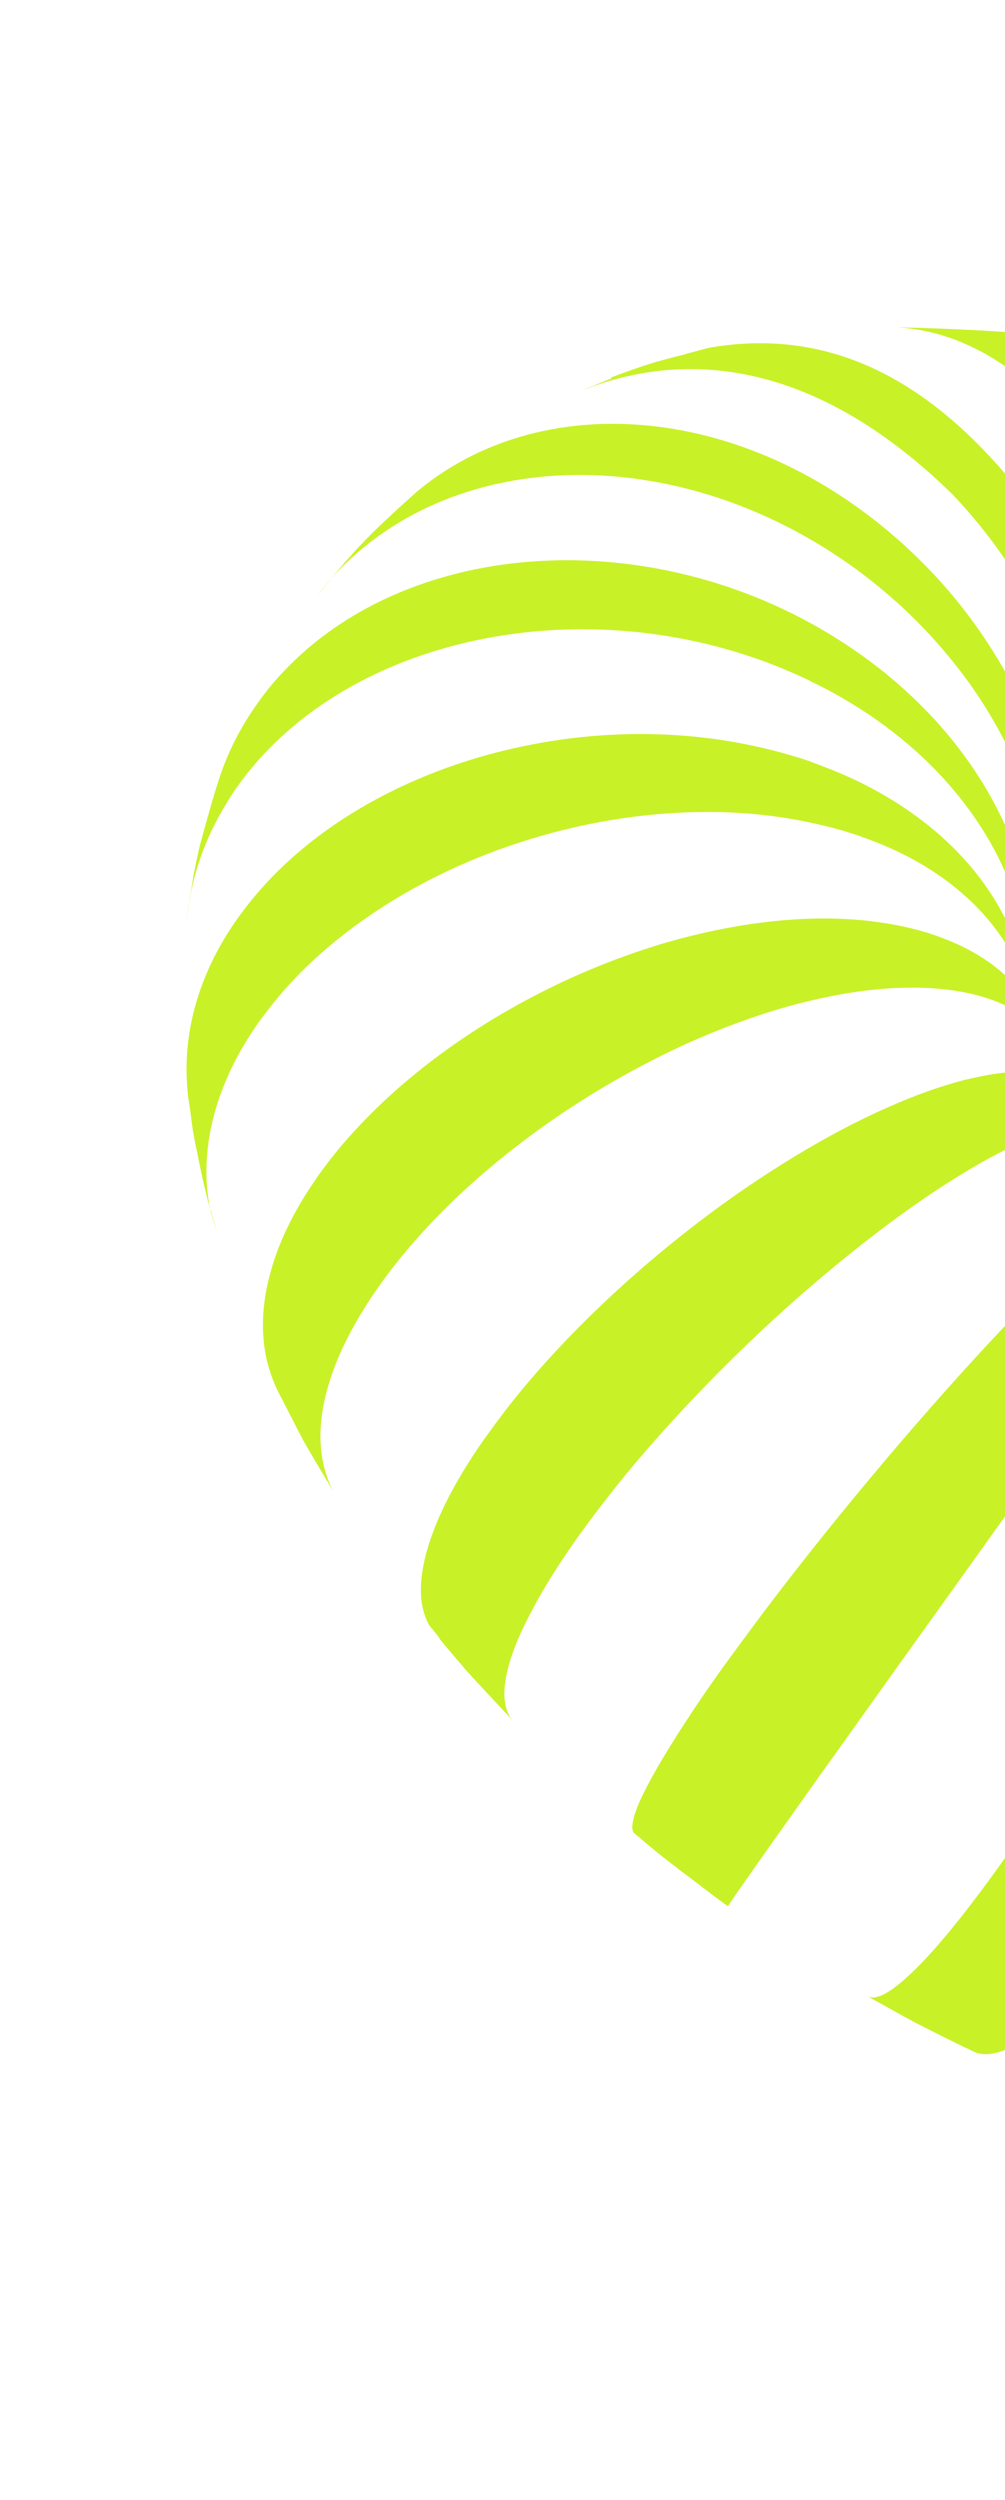 <svg width="146" height="363" viewBox="0 0 146 363" fill="none" xmlns="http://www.w3.org/2000/svg">
<g opacity="0.9">
<path d="M164.812 51.209C165.003 51.219 165.186 51.279 165.391 51.331L165.433 51.318C166.921 51.787 168.383 52.475 169.758 53.403C172.506 55.258 175.042 58.002 177.153 61.703C178.484 64.054 179.696 66.771 180.712 69.832C187.073 89.266 184.128 117.447 174.49 139.618C172.155 145.008 169.416 150.009 166.316 154.466C166.121 154.74 165.947 155.006 165.737 155.307C164.014 157.732 162.253 159.887 160.468 161.743L159.931 161.161C159.493 160.666 159.055 160.1 158.575 159.547C158.478 159.39 158.339 159.246 158.206 159.124C156.51 157.029 153.709 155.825 149.909 155.618C149.073 155.577 148.188 155.599 147.259 155.635C147.21 155.627 147.146 155.647 147.096 155.639C146.252 155.718 145.387 155.804 144.443 155.939C143.079 156.159 141.644 156.448 140.116 156.814C136.575 157.724 132.779 159.089 128.87 160.843C124.456 162.78 119.915 165.204 115.304 168.002C112.529 169.702 109.725 171.529 106.933 173.47C95.535 181.469 84.489 191.401 75.976 201.612C74.157 203.809 72.444 206.042 70.867 208.256C70.454 208.809 70.049 209.384 69.68 209.924C66.97 213.905 64.937 217.579 63.526 220.915C61.505 225.736 60.777 229.818 61.316 233.007C61.519 234.094 61.845 235.048 62.299 235.89L62.319 235.954C62.897 236.664 63.467 237.353 64.016 238.049C63.911 237.941 63.785 237.84 63.681 237.732C63.604 237.639 63.506 237.552 63.43 237.459L63.659 237.739C64.717 239.001 65.746 240.249 66.776 241.427L67.374 242.13C67.374 242.13 67.381 242.151 67.403 242.145L67.423 242.209C69.498 244.535 72.371 247.526 74.523 249.875C74.196 249.508 73.919 249.079 73.743 248.595C73.435 247.846 73.272 246.959 73.273 245.924C73.267 243.084 74.489 239.151 76.998 234.387C78.728 231.02 81.074 227.224 84.049 223.041C84.208 222.803 84.417 222.572 84.577 222.334C86.502 219.658 88.59 216.977 90.784 214.262C98.087 205.421 106.794 196.487 115.676 188.626C118.432 186.203 121.216 183.866 123.991 181.649C128.717 177.875 133.358 174.504 137.778 171.695C141.454 169.358 144.962 167.378 148.214 165.926C149.569 165.31 150.817 164.797 152.02 164.37C153.715 163.786 155.23 163.377 156.572 163.164C159.568 162.686 161.686 163.143 162.948 164.459C162.969 164.452 162.976 164.473 162.983 164.495C163.046 164.545 163.137 164.61 163.178 164.667C165.437 162.379 167.739 159.63 170.012 156.421C170.308 156.022 170.577 155.608 170.837 155.244C186.6 132.309 196.096 95.807 192.147 72.861C191.758 70.518 191.231 68.406 190.565 66.526C189.427 63.152 187.916 60.529 186.096 58.639C184.967 57.446 183.698 56.555 182.333 55.953C182.059 55.829 181.742 55.718 181.425 55.606C181.397 55.592 181.347 55.584 181.298 55.576L179.944 55.159C179.944 55.159 179.888 55.13 179.86 55.115C179.67 55.034 179.451 55.01 179.268 54.95C179.239 54.936 179.233 54.914 179.211 54.921C178.091 54.571 176.849 54.212 175.58 53.839C174.064 53.426 172.476 53.012 170.881 52.648L169.597 52.302C169.371 52.256 169.167 52.204 168.962 52.151C168.729 52.084 168.532 52.052 168.32 51.978L166.456 51.581C165.92 51.446 165.397 51.353 164.911 51.225C164.374 51.089 163.852 50.996 163.344 50.875C163.195 50.852 163.025 50.835 162.898 50.805C163.025 50.835 163.11 50.879 163.23 50.888C163.428 50.919 163.611 50.978 163.809 51.01L162.574 50.743C162.574 50.743 162.552 50.75 162.531 50.757C163.032 50.856 163.512 50.963 164.014 51.062C164.261 51.102 164.494 51.169 164.72 51.215L164.812 51.209Z" fill="#C3F00F"/>
<path d="M105.849 276.865L105.842 276.844L105.828 276.871L105.849 276.865Z" fill="#C3F00F"/>
<path d="M204.886 64.719C205.833 65.336 206.618 66.332 207.199 67.722C207.896 69.405 208.287 71.606 208.393 74.391C208.436 75.787 208.412 77.345 208.287 79.029C207.622 88.284 204.513 100.284 199.867 112.771C197.149 120.068 193.926 127.548 190.339 134.696C185.999 143.399 181.176 151.69 176.124 158.738C173.483 162.417 170.977 165.559 168.608 168.094C168.349 168.387 168.061 168.666 167.808 168.981C167.787 168.988 167.794 169.009 167.773 169.016C168.409 169.543 169.038 170.119 169.562 170.587L169.666 170.695C170.044 170.998 170.457 171.338 170.883 171.719C170.946 171.77 171.037 171.835 171.079 171.892C170.785 171.633 170.261 171.611 169.557 171.834C168.916 172.036 168.131 172.449 167.172 173.058C166.278 173.646 165.183 174.416 163.957 175.368C163.096 176.063 162.107 176.869 161.058 177.788C158.374 180.141 155.348 182.978 152.09 186.264C147.623 190.708 142.763 195.91 137.747 201.514C128.538 211.828 118.861 223.559 110.626 234.503C108.63 237.179 106.706 239.784 104.876 242.313C102.922 245.046 101.183 247.569 99.703 249.87C96.142 255.319 93.776 259.497 92.621 262.305C92.231 263.298 91.978 264.13 91.904 264.788C91.803 265.36 91.867 265.786 92.019 266.043L92.033 266.086C92.137 266.194 92.263 266.295 92.354 266.36C92.326 266.345 92.298 266.331 92.27 266.316C92.452 266.446 92.592 266.59 92.774 266.72C93.997 267.766 95.242 268.805 96.404 269.729C96.579 269.838 96.719 269.982 96.873 270.098L97.055 270.228C98.434 271.319 100.065 272.541 101.697 273.763C101.704 273.784 101.725 273.777 101.732 273.798C101.886 273.914 102.019 274.037 102.166 274.131C102.341 274.24 102.474 274.362 102.628 274.478C103.16 274.897 103.713 275.309 104.238 275.707C104.421 275.837 104.596 275.946 104.729 276.068C104.869 276.141 104.939 276.213 105.037 276.3C105.093 276.329 105.177 276.373 105.212 276.409C105.24 276.423 105.247 276.445 105.275 276.459C105.331 276.488 105.373 276.546 105.429 276.575C105.514 276.618 105.605 276.684 105.668 276.734L105.752 276.778C105.752 276.778 106.107 276.266 106.68 275.404C107.15 274.738 107.759 273.841 108.555 272.72C110.735 269.587 114.216 264.703 118.828 258.194C119.573 257.136 120.362 256.064 121.158 254.943C125.515 248.819 130.336 242.079 135.271 235.184C138.419 230.805 141.611 226.342 144.752 221.942C151.439 212.638 157.937 203.629 163.357 196.112C166.251 192.118 168.855 188.546 171.026 185.533C171.829 184.434 172.531 183.46 173.196 182.592C174.079 181.373 174.81 180.343 175.418 179.516C176.755 177.73 177.406 176.89 177.448 176.877C178.478 177.608 179.69 178.469 180.728 179.151C180.904 179.26 181.072 179.347 181.205 179.47C181.226 179.463 181.233 179.484 181.261 179.499C181.289 179.514 181.324 179.55 181.402 179.572L181.395 179.551C182.368 178.022 183.456 176.338 184.666 174.522C186.173 172.307 187.868 169.868 189.729 167.212C191.741 164.367 193.911 161.425 196.138 158.442C204.063 147.854 213.146 136.546 221.779 126.415C226.575 120.786 231.238 115.552 235.5 110.985C238.849 107.389 241.936 104.227 244.645 101.655C245.601 100.742 246.492 99.919 247.303 99.216C248.696 97.977 249.879 97.039 250.839 96.359C252.263 95.368 253.233 94.944 253.727 95.093C253.776 95.101 253.811 95.137 253.839 95.151C253.455 94.827 253.049 94.509 252.692 94.199L251.839 93.506L251.741 93.419C248.843 91.165 245.053 88.395 241.845 86.051C241.264 85.624 240.689 85.219 240.164 84.821C240.164 84.821 240.177 84.864 240.156 84.871C240.117 85.118 239.695 85.862 238.968 87.055C238.351 88.073 237.502 89.398 236.457 90.997C235.855 91.916 235.21 92.919 234.499 94.013C232.229 97.456 229.439 101.628 226.28 106.269C219.685 116.013 211.543 127.845 203.382 139.542C203.332 139.605 203.288 139.689 203.238 139.752C197.278 148.31 191.297 156.803 185.927 164.328C185.189 165.336 184.494 166.332 183.842 167.242C181.092 171.096 178.879 174.122 177.134 176.553C176.644 176.192 176.133 175.837 175.614 175.461L174.199 174.405L173.366 173.776C173.366 173.776 173.325 173.719 173.29 173.683L173.101 173.531C172.912 173.379 172.73 173.249 172.569 173.112C172.562 173.091 172.541 173.098 172.534 173.076C172.163 172.794 171.778 172.47 171.401 172.166C174.017 169.224 177 165.438 180.258 160.813C182.117 158.228 183.994 155.473 185.858 152.604C195.866 137.316 205.773 118.889 212.527 103.339C215.545 96.323 217.959 89.922 219.45 84.611C219.853 83.215 220.149 81.923 220.394 80.765C220.868 78.478 221.066 76.653 221.01 75.215C220.96 73.797 220.628 72.822 220.034 72.281C219.999 72.246 219.937 72.195 219.88 72.166C219.824 72.136 219.74 72.093 219.705 72.057L219.621 72.013L219.536 71.969L217.598 70.891L217.457 70.818C217.457 70.818 217.401 70.789 217.373 70.775C217.036 70.599 216.692 70.403 216.348 70.206C214.985 69.463 213.474 68.697 211.997 67.966C211.66 67.79 211.329 67.637 210.992 67.462C210.156 67.045 209.298 66.635 208.468 66.24C208.419 66.232 208.384 66.196 208.334 66.189C208.334 66.189 208.278 66.159 208.257 66.166L208.088 66.079C207.343 65.727 206.548 65.368 205.718 64.973C205.802 65.017 205.88 65.039 205.964 65.083C205.887 65.06 205.802 65.017 205.739 64.966C205.515 64.849 205.296 64.754 205.078 64.658C205.043 64.623 204.994 64.615 204.91 64.571C204.769 64.498 204.635 64.446 204.473 64.38C204.571 64.466 204.67 64.482 204.754 64.526C204.783 64.541 204.811 64.555 204.817 64.576L204.886 64.719Z" fill="#C3F00F"/>
<path d="M88.811 54.965C88.811 54.965 88.725 54.992 88.661 55.012L88.533 55.052C88.305 55.148 88.055 55.25 87.849 55.339C87.307 55.558 86.744 55.783 86.145 56.043C85.603 56.261 85.04 56.486 84.505 56.726C84.484 56.733 84.441 56.746 84.42 56.753C84.441 56.746 84.463 56.74 84.505 56.726C84.84 56.597 85.175 56.467 85.489 56.344C87.142 55.704 88.517 55.151 89.735 54.695C88.524 55.173 87.142 55.704 85.489 56.344C97.977 51.641 116.972 50.798 138.431 71.843C138.766 71.713 139.101 71.584 139.443 71.405C139.115 71.556 138.78 71.686 138.438 71.864C141.742 75.329 144.673 79.099 147.219 83.062C150.913 88.87 153.807 95.119 155.827 101.503C161.3 118.798 160.536 137.315 152.755 151.476C152.478 151.047 152.237 150.583 151.989 150.168L151.665 149.589L151.651 149.547C151.561 149.411 151.492 149.268 151.402 149.132C157.681 133.638 155.536 114.538 146.235 97.914C143.519 93.042 140.204 88.359 136.289 84.078C134.143 81.75 131.833 79.498 129.33 77.377C106.989 58.444 78.388 56.548 60.596 71.363C59.246 72.589 58.105 73.584 57.092 74.539C56.998 74.616 56.912 74.713 56.804 74.818C55.87 75.654 55.044 76.456 54.238 77.251C53.296 78.207 52.346 79.141 51.359 80.252C50.984 80.7 50.581 81.133 50.178 81.566C49.564 82.3 48.908 83.048 48.194 83.909C53.345 78.215 59.825 74.121 67.087 71.681C72.669 69.798 78.724 68.891 84.949 68.965C98.043 69.144 111.956 73.62 124.285 82.591C126.576 84.263 128.737 86.045 130.784 87.911C134.521 91.332 137.821 95.08 140.693 99.034C151.533 114.137 155.316 132.178 150.646 147.633L150.68 147.74C150.411 147.261 150.15 146.733 149.86 146.261C152.204 131.918 146.943 116.482 135.445 104.124C132.573 101.063 129.359 98.181 125.759 95.562C123.776 94.122 121.7 92.758 119.51 91.478C111.675 86.911 103.285 83.928 94.879 82.454C74.577 78.872 54.233 84.065 41.64 97.047C40.093 98.617 38.679 100.309 37.419 102.117C35.103 105.34 33.344 108.763 32.093 112.306C31.032 115.414 29.884 119.653 29.014 122.841L29.02 122.863C29.02 122.863 29.006 122.891 28.991 122.919C28.755 124.027 28.497 125.142 28.304 126.166C28.212 126.618 28.12 127.07 28.05 127.515C28.026 127.664 27.988 127.84 27.971 128.01C27.862 128.702 27.738 129.423 27.634 130.137L27.567 130.37C27.567 130.37 27.565 130.511 27.557 130.561C27.556 130.631 27.54 130.73 27.518 130.808C27.472 131.034 27.462 131.225 27.423 131.472C27.416 131.451 27.431 131.423 27.439 131.373C27.445 131.395 27.431 131.423 27.416 131.451C27.385 131.649 27.353 131.847 27.322 132.044C27.308 132.002 27.338 131.945 27.346 131.896C27.329 132.066 27.298 132.264 27.281 132.433C27.288 132.455 27.294 132.476 27.28 132.504C27.208 133.02 27.165 133.551 27.121 134.081C27.121 134.081 27.121 134.081 27.114 134.06C27.214 133.112 27.328 132.137 27.47 131.175C27.563 130.653 27.656 130.13 27.742 129.586C28.639 125.144 30.356 120.772 32.919 116.625C33.407 115.79 33.943 114.962 34.515 114.171C47.145 96.479 72.441 88.38 97.008 92.374C104.066 93.523 111.088 95.67 117.718 98.881L117.732 98.924C119.933 99.942 121.935 101.07 123.886 102.262C127.317 104.347 130.377 106.667 133.165 109.168C144.511 119.413 150.372 132.663 149.542 145.704C146.891 141.704 142.824 138.504 137.332 136.366C135.206 135.512 132.886 134.86 130.379 134.362C128.677 134.031 126.882 133.777 125.015 133.593C125.035 133.657 125.084 133.735 125.104 133.799C125.062 133.742 125.035 133.657 124.994 133.599C120.693 133.222 116.166 133.316 111.568 133.855C106.353 134.448 101.051 135.586 95.75 137.169C92.37 138.215 88.973 139.431 85.636 140.839C72.555 146.342 60.311 154.562 51.45 164.272C49.578 166.297 47.874 168.411 46.311 170.597C45.811 171.318 45.318 172.062 44.84 172.777C42.221 176.824 40.382 180.812 39.332 184.62C37.992 189.367 37.853 193.827 38.84 197.837C39.115 198.854 39.44 199.879 39.836 200.834C39.958 201.147 40.102 201.454 40.246 201.761L43.486 208.065L43.59 208.243C43.652 208.365 43.72 208.507 43.775 208.607C43.844 208.75 43.913 208.893 43.975 209.014C45.312 211.386 47.033 214.224 48.428 216.555C47.885 215.505 47.441 214.401 47.14 213.227C46.156 209.522 46.392 205.148 47.968 200.328C49.047 196.909 50.831 193.267 53.262 189.444C53.857 188.504 54.509 187.523 55.197 186.577C56.182 185.161 57.287 183.754 58.42 182.362C67.521 171.26 80.565 161.26 94.343 154.175C97.449 152.558 100.587 151.118 103.752 149.835C108.605 147.876 113.432 146.279 118.166 145.203C122.388 144.22 126.541 143.61 130.46 143.45C132.225 143.385 133.896 143.397 135.481 143.506C137.809 143.662 139.957 143.992 141.904 144.503C147.026 145.842 150.769 148.393 153.025 151.884L153.045 151.948C153.045 151.948 153.129 152.062 153.17 152.12C153.399 152.47 153.64 152.863 153.91 153.271C153.939 153.286 153.945 153.307 153.945 153.307C161.547 141.623 164.429 126.311 162.908 110.89C162.104 102.782 160.103 94.677 156.905 87.021C154.191 80.597 150.65 74.53 146.306 69.116C133.399 53.938 119.369 47.831 103.485 50.415C103.307 50.447 103.13 50.48 102.952 50.513C102.888 50.533 102.803 50.56 102.732 50.559C101.914 50.794 101.068 51.015 100.157 51.256C99.901 51.337 99.681 51.384 99.467 51.451L99.296 51.505C97.824 51.901 96.6 52.264 95.519 52.56C96.658 52.223 97.931 51.867 99.46 51.43C99.46 51.43 99.439 51.437 99.418 51.443C97.96 51.811 96.559 52.207 95.285 52.563C93.329 53.135 90.865 54.033 88.784 54.808L88.811 54.965Z" fill="#C3F00F"/>
<path d="M257.774 113.45C254.612 115.038 251.187 117.132 247.551 119.598C243.185 122.577 238.512 126.146 233.813 130.076C230.333 133.033 226.807 136.146 223.336 139.429C216.25 146.134 209.304 153.43 203.221 160.711C200.739 163.704 198.406 166.65 196.23 169.571C195.702 170.278 195.181 171.007 194.674 171.707C191.772 175.75 189.464 179.44 187.714 182.672L187.393 183.29L187.112 183.144C187.941 183.61 188.245 185.017 187.961 187.386C187.809 188.538 187.54 189.915 187.126 191.502C186.826 192.631 186.467 193.872 186.021 195.211L186.028 195.232C184.446 200.032 182.129 205.698 179.264 211.937C171.805 228.227 160.643 248.109 149.786 264.276C148.336 266.45 146.845 268.566 145.44 270.584C141.046 276.743 137.241 281.495 134.16 284.748C132.713 286.263 131.405 287.476 130.273 288.351C128.581 289.685 127.248 290.224 126.402 289.999C126.352 289.991 126.331 289.997 126.281 289.99L126.028 289.858C126.176 289.953 126.288 290.011 126.436 290.105L128.508 291.235L131.275 292.779C131.64 292.968 131.991 293.186 132.378 293.369C132.378 293.369 132.389 293.381 132.413 293.405C133.228 293.828 134.043 294.252 134.852 294.654C136.531 295.508 138.26 296.37 139.814 297.123C140.222 297.3 140.616 297.504 141.003 297.687C141.143 297.76 141.284 297.833 141.446 297.899C141.53 297.943 141.636 297.98 141.713 298.002C141.748 298.038 141.798 298.046 141.854 298.075C143.792 298.707 146.376 297.889 149.47 295.642C151.174 294.421 153.041 292.75 155.021 290.69C157.662 287.905 160.542 284.386 163.597 280.084C167.635 274.437 171.608 267.988 175.303 261.181C180.688 251.326 185.532 240.726 189.313 230.627C193.447 219.64 196.298 209.201 197.194 201.048L197.187 201.027C197.368 199.372 197.469 197.907 197.497 196.512C197.527 194.53 197.369 192.842 197.058 191.413C196.528 188.997 195.531 187.48 194.139 186.793L194.133 186.772C194.133 186.772 193.943 186.691 193.887 186.662C193.746 186.589 193.634 186.53 193.493 186.457L192.516 185.968L191.483 185.449C192.871 182.637 194.681 179.598 196.92 176.353C197.209 175.932 197.52 175.505 197.846 175.049C199.46 172.8 201.23 170.525 203.078 168.273C211.434 158.159 222.188 148.272 233.199 140.16C235.921 138.148 238.662 136.27 241.388 134.491C246.052 131.489 250.717 128.861 255.148 126.754C258.958 124.914 262.663 123.483 266.121 122.46C267.516 122.042 268.852 121.736 270.117 121.501C272.213 121.072 274.085 120.903 275.742 120.942C278.928 120.991 281.374 121.814 282.986 123.348C283.028 123.405 283.098 123.477 283.161 123.527C283.425 123.843 283.724 124.195 283.995 124.532C283.864 124.338 283.697 124.109 283.566 123.916L281.533 121.576L281.526 121.555C281.526 121.555 281.505 121.561 281.498 121.54C279.089 118.826 275.889 115.469 273.163 112.644C272.703 112.155 272.306 111.717 271.887 111.286C271.727 111.149 271.594 111.026 271.412 110.896C270.234 110.071 268.46 109.881 266.066 110.333C264.695 110.602 263.114 111.102 261.304 111.84C260.206 112.304 259.037 112.839 257.795 113.443L257.774 113.45Z" fill="#C3F00F"/>
<path d="M287.536 159.328C282.708 158.248 277.73 157.733 272.602 157.711C266.107 157.676 259.488 158.432 252.984 159.926C248.477 160.976 244.022 162.339 239.733 164.002C230.142 167.765 221.327 173.092 214.266 179.578C211.694 181.919 209.361 184.419 207.303 187.044C206.825 187.688 206.356 188.283 205.921 188.914C205.451 189.579 205.001 190.238 204.58 190.912C204.362 190.816 204.129 190.749 203.925 190.696L203.481 190.555C205.271 191.163 206.896 192.293 208.28 193.993C208.975 194.853 209.619 195.848 210.232 196.969C210.273 197.097 210.321 197.176 210.376 197.276C210.939 198.46 211.458 199.729 211.896 201.187C212.49 203.066 212.947 205.177 213.265 207.519C216.483 230.602 205.871 267.81 189.643 290.61C189.057 291.43 188.499 292.193 187.914 292.942C185.103 296.604 182.331 299.572 179.668 301.847C174.315 306.383 169.336 308.241 165.199 307.342C165.029 307.325 164.846 307.266 164.663 307.206L169.35 308.73L169.61 308.812C169.61 308.812 169.667 308.841 169.738 308.842C169.787 308.85 169.865 308.872 169.949 308.916C170.781 309.17 171.677 309.403 172.608 309.672C173.771 310.009 175.034 310.361 176.275 310.72C177.636 311.088 179.005 311.406 180.375 311.724C180.452 311.747 180.523 311.748 180.586 311.798L180.812 311.844C180.812 311.844 180.89 311.867 180.96 311.868C181.01 311.876 181.109 311.891 181.165 311.921C181.193 311.935 181.214 311.928 181.221 311.95C181.341 311.959 181.412 311.96 181.518 311.997C181.525 312.018 181.546 312.011 181.546 312.011C181.843 312.058 182.097 312.119 182.387 312.145C188.894 313.186 196.348 309.794 203.565 301.943C205.207 300.155 206.788 298.174 208.402 295.925C210.291 293.284 212.049 290.449 213.681 287.443C226.172 264.486 231.177 232.201 224.818 210.77C223.895 207.632 222.775 204.909 221.487 202.545C219.495 198.924 217.114 196.224 214.457 194.434C214.429 194.419 214.401 194.405 214.359 194.348C232.327 182.836 258.656 185.497 279.655 202.789C282.279 204.918 284.701 207.229 286.938 209.622C290.576 213.544 293.72 217.764 296.365 222.189C308.264 242.196 309.443 266.112 297.456 282.942C296.168 284.736 294.769 286.4 293.279 287.928C294.091 287.155 294.782 286.443 295.429 285.815C296.976 284.245 298.171 282.974 299.369 281.562C300.905 279.737 302.473 277.714 304.836 274.64C304.851 274.612 304.872 274.605 304.887 274.577C304.916 274.521 304.973 274.479 305.01 274.374C305.409 273.778 305.879 273.112 306.322 272.432C306.59 272.018 306.873 271.576 307.113 271.148C317.48 253.726 314.198 230.663 300.148 212.394C297.475 208.918 294.394 205.642 290.977 202.565C288.901 200.755 286.725 199.001 284.399 197.365C284.355 197.449 284.268 197.547 284.182 197.645C283.98 196.487 281.911 196.108 280.936 195.477L278.55 194.024C278.29 193.872 278.023 193.698 277.742 193.552C277.307 193.29 276.864 193.078 276.408 192.823C276.345 192.772 276.232 192.714 276.148 192.67C275.726 192.451 275.326 192.226 274.904 192.007L274.539 191.817C274.215 191.685 273.899 191.503 273.618 191.357C273.45 191.269 273.26 191.188 273.126 191.137C272.873 191.005 272.577 190.887 272.317 190.735C272.127 190.654 271.959 190.566 271.775 190.507C271.529 190.397 271.276 190.266 270.987 190.169C270.819 190.082 270.629 190.001 270.445 189.941C270.199 189.831 269.91 189.735 269.664 189.625C269.474 189.544 269.305 189.456 269.122 189.397C269.066 189.368 268.995 189.367 268.911 189.323C268.714 189.221 268.503 189.147 268.319 189.087C268.136 189.028 267.974 188.962 267.791 188.902C267.517 188.777 267.228 188.681 266.939 188.584C266.777 188.518 266.622 188.473 266.481 188.4C266.115 188.281 265.741 188.141 265.375 188.022C265.319 187.993 265.213 187.956 265.164 187.948C264.776 187.836 264.402 187.696 264.015 187.584C263.958 187.554 263.874 187.511 263.825 187.503C263.698 187.473 263.564 187.421 263.437 187.391C263.31 187.36 263.204 187.323 263.077 187.293C263.049 187.278 262.999 187.271 262.915 187.227C262.838 187.204 262.732 187.167 262.661 187.166C262.605 187.137 262.534 187.136 262.499 187.1C262.316 187.041 262.139 187.002 261.984 186.958C261.773 186.884 261.562 186.81 261.364 186.778C261.314 186.77 261.243 186.769 261.18 186.719C261.18 186.719 261.159 186.725 261.152 186.704C261.082 186.703 260.983 186.687 260.898 186.644C260.821 186.621 260.715 186.584 260.637 186.562C260.377 186.48 260.101 186.426 259.84 186.344C259.791 186.336 259.692 186.321 259.636 186.291C259.636 186.291 259.608 186.277 259.586 186.284C259.509 186.261 259.382 186.231 259.283 186.215C259.022 186.133 258.747 186.079 258.499 186.04C258.316 185.981 258.146 185.964 257.963 185.905C257.914 185.897 257.836 185.874 257.758 185.852C257.73 185.837 257.681 185.829 257.638 185.843C257.561 185.82 257.455 185.783 257.335 185.775C257.285 185.767 257.186 185.751 257.109 185.729C256.925 185.669 256.756 185.652 256.579 185.614C256.502 185.592 256.431 185.591 256.347 185.547C256.297 185.539 256.205 185.545 256.155 185.537C256.028 185.507 255.923 185.47 255.802 185.461C255.774 185.446 255.753 185.453 255.725 185.438C255.562 185.443 255.407 185.398 255.28 185.368C255.23 185.36 255.138 185.366 255.075 185.315C254.905 185.298 254.729 185.26 254.559 185.243C254.439 185.235 254.312 185.204 254.185 185.174C254.142 185.187 254.114 185.173 254.043 185.172C254.022 185.179 253.994 185.164 253.966 185.149C253.916 185.142 253.845 185.14 253.796 185.133C253.605 185.123 253.407 185.091 253.237 185.075C253.046 185.065 252.842 185.012 252.644 184.98C252.644 184.98 252.616 184.966 252.594 184.973C252.545 184.965 252.517 184.95 252.453 184.97C252.283 184.954 252.106 184.916 251.937 184.899C251.866 184.898 251.774 184.903 251.711 184.853C251.576 184.872 251.434 184.87 251.322 184.812C251.3 184.818 251.251 184.81 251.208 184.824C251.159 184.816 251.137 184.823 251.088 184.815C251.017 184.814 250.946 184.813 250.897 184.805C250.819 184.783 250.727 184.788 250.65 184.766C250.424 184.72 250.233 184.71 249.992 184.692C249.921 184.691 249.801 184.682 249.702 184.666C249.582 184.657 249.511 184.656 249.412 184.641C249.384 184.626 249.356 184.612 249.334 184.618C249.313 184.625 249.292 184.632 249.264 184.617C249.214 184.609 249.122 184.615 249.072 184.607C248.952 184.598 248.86 184.604 248.74 184.595C248.712 184.58 248.69 184.587 248.669 184.594C248.591 184.572 248.464 184.541 248.351 184.554C248.237 184.566 248.16 184.544 248.039 184.535C247.876 184.539 247.7 184.501 247.516 184.513C247.438 184.49 247.325 184.503 247.204 184.494C247.134 184.493 247.056 184.47 246.978 184.448C246.908 184.447 246.844 184.467 246.773 184.466C246.582 184.456 246.391 184.446 246.2 184.436C246.037 184.441 245.867 184.424 245.682 184.435C245.682 184.435 245.666 184.432 245.633 184.427C245.3 184.415 244.946 184.41 244.62 184.419C244.457 184.423 244.301 184.449 244.131 184.433C244.082 184.425 244.054 184.41 244.011 184.424C243.713 184.447 243.451 184.436 243.175 184.453C243.104 184.452 243.012 184.458 242.941 184.457C242.87 184.456 242.806 184.476 242.735 184.475C242.381 184.47 242.006 184.471 241.659 184.487C241.474 184.498 241.304 184.482 241.148 184.508C240.681 184.515 240.269 184.551 239.836 184.594C239.603 184.597 239.348 184.607 239.127 184.654C238.702 184.647 238.276 184.712 237.872 184.769C237.694 184.802 237.51 184.813 237.326 184.825C237.304 184.831 237.283 184.838 237.212 184.837C237.013 184.876 236.808 184.895 236.58 184.919C236.162 184.934 235.722 185.027 235.303 185.112C235.232 185.111 235.146 185.138 235.082 185.159C234.813 185.197 234.592 185.243 234.323 185.282C234.28 185.295 234.195 185.322 234.145 185.314C234.081 185.335 233.989 185.34 233.925 185.361C233.747 185.393 233.548 185.433 233.328 185.479L232.496 185.672C232.496 185.672 232.361 185.691 232.297 185.711C232.297 185.711 232.141 185.737 232.077 185.757C232.034 185.771 231.97 185.791 231.942 185.776L231.686 185.858C231.686 185.858 231.508 185.89 231.402 185.924C231.267 185.943 231.181 185.97 231.053 186.011C230.989 186.031 230.897 186.037 230.79 186.071L230.577 186.138C230.442 186.157 230.314 186.198 230.228 186.225L230.1 186.265C230.1 186.265 229.923 186.298 229.837 186.325L229.453 186.447C229.453 186.447 229.254 186.486 229.147 186.52L228.827 186.621L228.656 186.675C228.528 186.716 228.372 186.742 228.222 186.789L227.005 187.174C227.005 187.174 226.834 187.228 226.734 187.284L225.966 187.527C225.966 187.527 225.844 187.589 225.802 187.602L225.61 187.663C225.482 187.704 225.339 187.772 225.189 187.819L225.061 187.86C225.061 187.86 225.018 187.874 225.004 187.902C225.004 187.902 224.94 187.922 224.876 187.942L224.62 188.023C224.62 188.023 224.513 188.057 224.477 188.092C224.349 188.132 224.263 188.159 224.142 188.221C224.014 188.262 223.929 188.289 223.807 188.351C223.7 188.385 223.615 188.412 223.494 188.474L223.387 188.507C223.387 188.507 223.287 188.562 223.244 188.576L223.095 188.623C223.095 188.623 223.037 188.665 222.952 188.692C222.909 188.705 222.845 188.726 222.809 188.761L222.767 188.774C222.645 188.836 222.496 188.883 222.396 188.938L222.268 188.979C222.125 189.048 221.982 189.116 221.84 189.185L221.669 189.239C221.669 189.239 221.526 189.308 221.469 189.349C221.405 189.369 221.341 189.39 221.283 189.431C221.241 189.445 221.176 189.465 221.14 189.5C221.012 189.541 220.87 189.609 220.77 189.664C220.748 189.671 220.706 189.685 220.67 189.72C220.506 189.795 220.363 189.864 220.199 189.939C220.199 189.939 220.099 189.994 220.056 190.008L220.013 190.021C220.013 190.021 219.813 190.131 219.692 190.193C219.507 190.275 219.328 190.379 219.135 190.511C219.071 190.531 218.992 190.579 218.928 190.599C218.892 190.634 218.807 190.661 218.771 190.696C218.707 190.717 218.628 190.765 218.564 190.785C218.407 190.882 218.264 190.951 218.113 191.069C218.013 191.124 217.949 191.144 217.849 191.199C217.792 191.241 217.713 191.289 217.613 191.344C217.513 191.4 217.435 191.448 217.335 191.503C217.271 191.523 217.213 191.565 217.156 191.607C217.113 191.62 217.035 191.668 216.992 191.682C216.856 191.772 216.713 191.841 216.584 191.952C216.427 192.049 216.276 192.167 216.119 192.264C216.098 192.27 216.076 192.277 216.062 192.305C215.998 192.326 215.898 192.381 215.819 192.429C215.804 192.457 215.762 192.471 215.762 192.471C215.74 192.477 215.719 192.484 215.704 192.512L215.711 192.534C215.711 192.534 215.604 192.567 215.59 192.596C215.333 192.747 215.125 192.907 214.881 193.102L214.393 193.045L212.535 192.74C225.523 180.784 245.54 176.117 265.396 179.7C273.392 181.14 281.346 183.931 288.804 188.125C288.797 188.104 288.812 188.076 288.826 188.047C288.833 188.069 288.818 188.097 288.804 188.125C290.945 189.397 292.957 190.71 294.891 192.071C298.255 194.46 301.29 196.999 303.969 199.675C317.247 212.833 322.466 229.175 318.442 246.374C318.405 246.48 318.396 246.6 318.359 246.706C318.404 246.551 318.449 246.396 318.494 246.241C318.657 245.719 318.807 245.226 318.956 244.732C319.03 244.521 319.076 244.295 319.143 244.062C319.18 243.956 319.196 243.857 319.226 243.73C319.279 243.526 319.331 243.321 319.384 243.116C319.61 242.27 319.799 241.458 319.974 240.675C320.011 240.569 320.02 240.449 320.057 240.343C320.247 239.461 320.461 238.43 320.675 237.399C320.669 237.378 320.698 237.321 320.691 237.3C320.83 236.551 320.969 235.803 321.087 235.061C321.342 233.641 321.539 232.334 321.727 230.701C321.819 229.802 321.933 228.827 322.057 227.66C322.058 227.589 322.08 227.511 322.074 227.419C322.088 227.462 322.059 227.518 322.066 227.539C321.989 228.41 321.869 229.293 321.721 230.162C321.907 228.153 322.089 225.982 322.242 223.866C322.215 211.754 316.385 199.716 305.698 190.366C302.874 187.901 299.729 185.607 296.24 183.564C294.337 182.451 292.356 181.387 290.267 180.427C290.281 180.47 290.251 180.526 290.244 180.575C290.23 180.533 290.259 180.476 290.267 180.427C283.635 177.358 276.647 175.318 269.601 174.282C257.601 172.512 245.466 173.581 234.673 177.184C232.081 178.051 229.58 179.054 227.175 180.214C220.789 183.269 215.125 187.34 210.544 192.313C210.141 192.229 209.76 192.138 209.379 192.047C209.344 192.011 209.302 192.025 209.252 192.017C209.069 191.958 208.893 191.92 208.716 191.881L207.327 191.499C208.586 189.762 210.028 188.084 211.532 186.527C215.836 182.017 220.995 178.13 226.753 174.945C227.76 174.415 228.745 173.892 229.773 173.355C236.411 170.057 243.714 167.675 251.258 166.274C258.502 164.968 265.96 164.558 273.295 165.173C278.919 165.649 284.477 166.732 289.776 168.485C291.848 169.168 293.827 169.928 295.685 170.749C298.907 172.173 301.843 173.804 304.464 175.629C313.443 181.808 319.132 190.061 320.913 199.105C320.593 197.351 320.266 195.575 319.923 193.898L319.903 193.834C319.87 193.657 319.844 193.5 319.797 193.351C319.725 192.974 319.625 192.583 319.58 192.221C319.52 192.029 319.48 191.83 319.413 191.617C319.338 191.382 319.279 191.119 319.219 190.856C319.3 191.112 319.36 191.375 319.413 191.617C319.2 190.721 318.98 189.804 318.753 188.866C318.473 187.756 318.199 186.668 317.916 185.701C317.903 185.658 317.883 185.594 317.869 185.551C317.815 185.381 317.768 185.231 317.714 185.06C317.673 184.932 317.633 184.804 317.592 184.676C317.545 184.527 317.504 184.398 317.457 184.249C317.362 183.95 317.261 183.63 317.173 183.352C317.106 183.139 317.038 182.925 316.97 182.712C316.943 182.626 316.91 182.519 316.883 182.434C316.883 182.434 316.869 182.391 316.862 182.37L316.66 181.729C316.477 181.153 316.28 180.605 316.062 180.063C313.516 173.727 308.55 168.275 301.457 164.272C299.006 162.91 296.297 161.7 293.324 160.691C291.484 160.075 289.537 159.564 287.526 159.072L287.536 159.328Z" fill="#C3F00F"/>
<path d="M46.057 86.511C46.758 85.608 47.472 84.748 48.236 83.895C47.572 84.692 46.858 85.553 46.057 86.511Z" fill="#C3F00F"/>
<path d="M142.116 50.827C148.413 54.096 154.298 59.704 159.163 67.655C159.206 67.641 159.255 67.649 159.326 67.65C159.283 67.663 159.234 67.656 159.163 67.655C165.321 77.686 168.903 89.895 169.972 102.406C170.789 112.037 170.114 121.858 167.949 130.976C165.869 139.691 162.444 147.799 157.66 154.504C157.66 154.504 157.681 154.497 157.703 154.49C157.703 154.49 157.681 154.497 157.66 154.504C157.175 155.198 156.676 155.849 156.156 156.507C156.489 156.965 156.885 157.474 157.364 158.098C157.6 158.399 157.858 158.693 158.129 159.03C159.304 157.695 160.445 156.254 161.567 154.677C161.496 154.676 161.419 154.653 161.348 154.652C161.419 154.653 161.49 154.655 161.567 154.677C163.941 151.342 166.059 147.641 167.89 143.703C170.805 137.401 173.029 130.473 174.47 123.298C178.308 104.325 176.889 83.586 169.568 68.097C167.235 63.174 164.485 59.158 161.43 56.038C157.713 52.234 153.536 49.797 149.182 48.732C149.055 48.702 148.949 48.665 148.829 48.656C148.37 48.543 147.897 48.458 147.452 48.387C147.325 48.357 147.204 48.348 147.077 48.318C146.809 48.285 146.54 48.253 146.271 48.22C146.271 48.22 146.229 48.234 146.201 48.219C145.097 48.146 143.901 48.078 142.677 47.995C142.464 47.992 142.245 47.968 142.033 47.964C138.232 47.758 134.049 47.602 130.388 47.539C130.345 47.552 130.295 47.544 130.246 47.536C130.246 47.536 130.289 47.523 130.317 47.538C134.33 47.748 138.322 48.857 142.151 50.863L142.116 50.827Z" fill="#C3F00F"/>
<path d="M30.544 175.703C30.511 175.526 30.478 175.348 30.446 175.17C29.615 170.688 29.914 165.919 31.334 161.053C32.581 156.83 34.652 152.534 37.698 148.281C38.075 147.763 38.508 147.203 38.906 146.677C41.031 143.891 43.486 141.258 46.194 138.827C53.49 132.267 62.595 126.966 72.516 123.356C76.477 121.915 80.567 120.738 84.703 119.852C91.127 118.477 97.682 117.812 104.126 117.911C109.443 118.013 114.696 118.653 119.72 119.905C121.746 120.368 123.671 120.957 125.502 121.623C128.285 122.621 130.887 123.794 133.261 125.134C141.624 129.887 147.159 136.615 149.408 144.313C149.408 144.313 149.433 144.54 149.466 144.647L149.414 144.334L149.536 144.719C149.489 144.569 149.428 144.377 149.409 144.242C148.075 134.164 142.092 124.759 132.21 117.879C129.667 116.077 126.836 114.482 123.798 113.048C121.906 112.19 119.942 111.402 117.843 110.633L117.836 110.612C112.178 108.691 106.29 107.454 100.292 106.909C92.603 106.218 84.82 106.637 77.296 108.102C63.032 110.831 49.782 117.208 40.383 126.478C38.254 128.585 36.314 130.843 34.621 133.211C32.29 136.462 30.547 139.785 29.306 143.138C27.362 148.428 26.736 153.723 27.294 158.902C27.293 158.973 27.306 159.087 27.318 159.2L27.557 160.698C27.73 161.912 27.867 163.161 28.061 164.368C28.179 164.965 28.27 165.547 28.368 166.08C28.434 166.364 28.507 166.67 28.574 166.954C28.882 168.595 29.232 170.222 29.59 171.871C29.656 172.155 29.75 172.454 29.81 172.717C29.909 173.179 30.03 173.634 30.136 174.117C30.17 174.224 30.182 174.338 30.216 174.444L30.304 174.722C30.404 175.113 30.518 175.547 30.632 175.981C30.718 176.329 30.84 176.713 30.94 177.104C31.13 177.702 31.311 178.35 31.507 178.969C31.359 178.428 31.198 177.845 31.03 177.24C30.896 176.743 30.742 176.181 30.601 175.662L30.544 175.703Z" fill="#C3F00F"/>
</g>
</svg>
